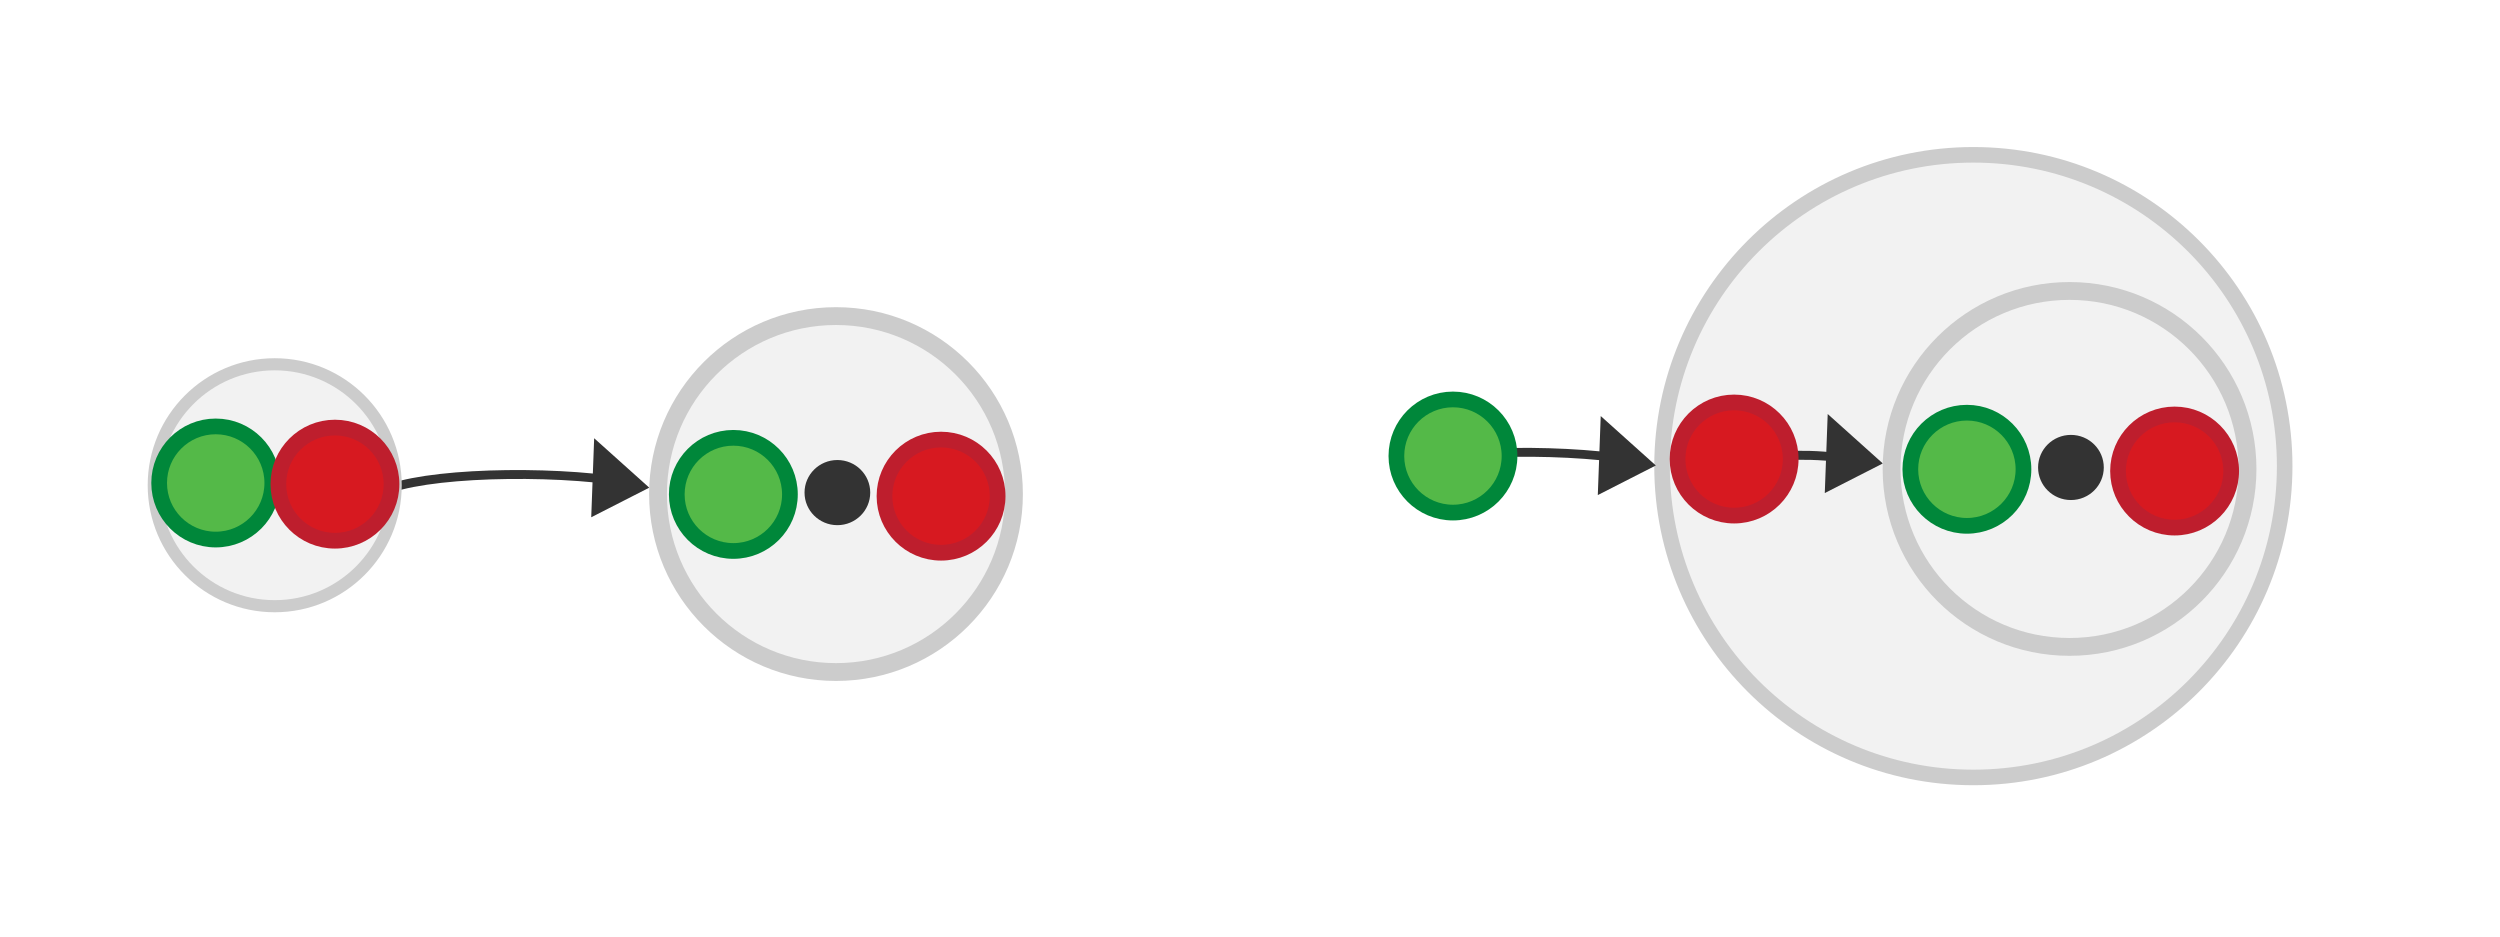 <?xml version="1.0" encoding="UTF-8" standalone="no"?>
<svg
   viewBox="0 0 595.3 223"
   version="1.1"
   id="svg290"
   sodipodi:docname="curry.svg"
   inkscape:version="1.4 (1:1.4+202410161351+e7c3feb100)"
   width="595.3"
   height="223"
   xmlns:inkscape="http://www.inkscape.org/namespaces/inkscape"
   xmlns:sodipodi="http://sodipodi.sourceforge.net/DTD/sodipodi-0.dtd"
   xmlns="http://www.w3.org/2000/svg"
   xmlns:svg="http://www.w3.org/2000/svg"
   xmlns:rdf="http://www.w3.org/1999/02/22-rdf-syntax-ns#"
   xmlns:cc="http://creativecommons.org/ns#"
   xmlns:dc="http://purl.org/dc/elements/1.1/">
  <defs
     id="defs294">
    <inkscape:perspective
       sodipodi:type="inkscape:persp3d"
       inkscape:vp_x="0 : 46.5 : 1"
       inkscape:vp_y="0 : 5.6497175 : 0"
       inkscape:vp_z="1 : 46.5 : 1"
       inkscape:persp3d-origin="0.50000001 : 46.333333 : 1"
       id="perspective1968" />
  </defs>
  <sodipodi:namedview
     pagecolor="#ffffff"
     bordercolor="#666666"
     borderopacity="1"
     objecttolerance="10"
     gridtolerance="10"
     guidetolerance="10"
     inkscape:pageopacity="0"
     inkscape:pageshadow="2"
     inkscape:window-width="1253"
     inkscape:window-height="1269"
     id="namedview292"
     showgrid="false"
     inkscape:zoom="1.1781401"
     inkscape:cx="334.00103"
     inkscape:cy="111.61661"
     inkscape:window-x="12"
     inkscape:window-y="10"
     inkscape:window-maximized="0"
     inkscape:current-layer="svg290"
     showguides="false"
     inkscape:guide-bbox="true"
     inkscape:document-rotation="0"
     inkscape:showpageshadow="2"
     inkscape:pagecheckerboard="0"
     inkscape:deskcolor="#d1d1d1" />
  <g
     style="display:inline;fill:#dddddd;stroke:#333333;stroke-width:6.389;stroke-miterlimit:10;stroke-dasharray:none;stroke-opacity:1"
     id="g1482-7-0-7-1-1-7-3-5-2-8-4-8-6-8"
     transform="matrix(0.13,-0.024,0.044,0.231,148.216,187.997)"
     inkscape:transform-center-x="89.972852"
     inkscape:transform-center-y="29.176734">
    <g
       id="g25985-4-8-4-9"
       style="stroke:#333333;stroke-opacity:1"
       transform="translate(902.905,-819.552)">
      <path
         inkscape:connector-curvature="0"
         style="fill:#838383;fill-opacity:1;stroke:#333333;stroke-width:30.028;stroke-linecap:butt;stroke-linejoin:miter;stroke-dasharray:none;stroke-opacity:1"
         d="m -842.343,523.474 14.418,-35.426 36.643,26.903 z"
         id="path3233-5-4-8-4-4-1-3-3-3-7"
         inkscape:transform-center-x="0.9901113"
         inkscape:transform-center-y="2.1216647" />
      <path
         style="fill:none;stroke:#333333;stroke-width:9.112;stroke-opacity:1;paint-order:markers fill stroke"
         inkscape:connector-curvature="0"
         id="path1480-1-3-3-3-9-1-6-0-7-2-0-1-3-3"
         d="m -1212.001,476.913 c 95.003,-7.862 322.572,14.822 441.383,42.042"
         sodipodi:nodetypes="cc" />
    </g>
  </g>
  <circle
     fill="#d71920"
     stroke="#be1e2d"
     stroke-width="7.664"
     stroke-miterlimit="10"
     cx="65.416"
     cy="115.547"
     r="28.804"
     id="circle2-0-3"
     style="fill:#f2f2f2;stroke:#cccccc;stroke-width:2.886;stroke-dasharray:none" />
  <circle
     fill="#d71920"
     stroke="#be1e2d"
     stroke-width="3.742"
     stroke-miterlimit="10"
     cx="51.368"
     cy="115.008"
     r="13.471"
     id="circle85893-2-9"
     style="fill:#54b948;fill-opacity:1;stroke:#00873a;stroke-opacity:1" />
  <circle
     fill="#d71920"
     stroke="#be1e2d"
     stroke-width="3.742"
     stroke-miterlimit="10"
     cx="79.756"
     cy="115.286"
     r="13.471"
     id="circle2-3" />
  <circle
     fill="#d71920"
     stroke="#be1e2d"
     stroke-width="7.664"
     stroke-miterlimit="10"
     cx="199.067"
     cy="117.646"
     r="42.378"
     id="circle2-0-3-5"
     style="fill:#f2f2f2;stroke:#cccccc;stroke-width:4.246;stroke-dasharray:none" />
  <ellipse
     style="fill:#333333;fill-rule:evenodd;stroke-width:1.165"
     id="path357-4-0-2-1"
     cx="199.397"
     cy="117.297"
     rx="7.822"
     ry="7.756" />
  <circle
     fill="#d71920"
     stroke="#be1e2d"
     stroke-width="3.742"
     stroke-miterlimit="10"
     cx="174.624"
     cy="117.726"
     r="13.471"
     id="circle85893-2-9-2"
     style="fill:#54b948;fill-opacity:1;stroke:#00873a;stroke-opacity:1" />
  <circle
     fill="#d71920"
     stroke="#be1e2d"
     stroke-width="3.742"
     stroke-miterlimit="10"
     cx="224.084"
     cy="118.144"
     r="13.471"
     id="circle2-3-1" />
  <circle
     fill="#d71920"
     stroke="#be1e2d"
     stroke-width="7.664"
     stroke-miterlimit="10"
     cx="469.896"
     cy="110.996"
     r="74.129"
     id="circle2-0-3-6-3"
     style="fill:#f2f2f2;stroke:#cccccc;stroke-width:3.706;stroke-dasharray:none" />
  <g
     style="display:inline;fill:#dddddd;stroke:#333333;stroke-width:6.389;stroke-miterlimit:10;stroke-dasharray:none;stroke-opacity:1"
     id="g1482-7-0-7-1-1-7-3-5-2-8-4-8-6-8-6"
     transform="matrix(0.13,-0.024,0.044,0.231,441.949,182.013)"
     inkscape:transform-center-x="89.972852"
     inkscape:transform-center-y="29.176734">
    <g
       id="g25985-4-8-4-9-90"
       style="stroke:#333333;stroke-opacity:1"
       transform="translate(902.599,-818.637)">
      <path
         inkscape:connector-curvature="0"
         style="fill:#838383;fill-opacity:1;stroke:#333333;stroke-width:30.028;stroke-linecap:butt;stroke-linejoin:miter;stroke-dasharray:none;stroke-opacity:1"
         d="m -842.343,523.474 14.418,-35.426 36.643,26.903 z"
         id="path3233-5-4-8-4-4-1-3-3-3-7-4"
         inkscape:transform-center-x="0.9901113"
         inkscape:transform-center-y="2.1216647" />
      <path
         style="fill:none;stroke:#333333;stroke-width:9.22;stroke-dasharray:none;stroke-opacity:1;paint-order:markers fill stroke"
         inkscape:connector-curvature="0"
         id="path1480-1-3-3-3-9-1-6-0-7-2-0-1-3-3-8"
         d="m -986.223,496.85 c 37.111,-3.071 126.005,5.79 172.416,16.423"
         sodipodi:nodetypes="cc" />
    </g>
  </g>
  <circle
     fill="#d71920"
     stroke="#be1e2d"
     stroke-width="3.742"
     stroke-miterlimit="10"
     cx="412.929"
     cy="109.302"
     r="13.471"
     id="circle2-3-7" />
  <circle
     fill="#d71920"
     stroke="#be1e2d"
     stroke-width="7.664"
     stroke-miterlimit="10"
     cx="492.801"
     cy="111.662"
     r="42.378"
     id="circle2-0-3-5-3"
     style="fill:#f2f2f2;stroke:#cccccc;stroke-width:4.246;stroke-dasharray:none" />
  <ellipse
     style="fill:#333333;fill-rule:evenodd;stroke-width:1.165"
     id="path357-4-0-2-1-8"
     cx="493.131"
     cy="111.313"
     rx="7.822"
     ry="7.756" />
  <circle
     fill="#d71920"
     stroke="#be1e2d"
     stroke-width="3.742"
     stroke-miterlimit="10"
     cx="468.358"
     cy="111.742"
     r="13.471"
     id="circle85893-2-9-2-0"
     style="fill:#54b948;fill-opacity:1;stroke:#00873a;stroke-opacity:1" />
  <circle
     fill="#d71920"
     stroke="#be1e2d"
     stroke-width="3.742"
     stroke-miterlimit="10"
     cx="517.817"
     cy="112.161"
     r="13.471"
     id="circle2-3-1-9" />
  <g
     style="display:inline;fill:#dddddd;stroke:#333333;stroke-width:6.389;stroke-miterlimit:10;stroke-dasharray:none;stroke-opacity:1"
     id="g1482-7-0-7-1-1-7-3-5-2-8-4-8-6-8-5"
     transform="matrix(0.13,-0.024,0.044,0.231,387.901,182.714)"
     inkscape:transform-center-x="89.972852"
     inkscape:transform-center-y="29.176734">
    <g
       id="g25985-4-8-4-9-9"
       style="stroke:#333333;stroke-opacity:1"
       transform="translate(902.905,-819.552)">
      <path
         inkscape:connector-curvature="0"
         style="fill:#838383;fill-opacity:1;stroke:#333333;stroke-width:30.028;stroke-linecap:butt;stroke-linejoin:miter;stroke-dasharray:none;stroke-opacity:1"
         d="m -842.343,523.474 14.418,-35.426 36.643,26.903 z"
         id="path3233-5-4-8-4-4-1-3-3-3-7-9"
         inkscape:transform-center-x="0.9901113"
         inkscape:transform-center-y="2.1216647" />
      <path
         style="fill:none;stroke:#333333;stroke-width:9.112;stroke-opacity:1;paint-order:markers fill stroke"
         inkscape:connector-curvature="0"
         id="path1480-1-3-3-3-9-1-6-0-7-2-0-1-3-3-1"
         d="m -1212.001,476.913 c 95.003,-7.862 322.572,14.822 441.383,42.042"
         sodipodi:nodetypes="cc" />
    </g>
  </g>
  <circle
     fill="#d71920"
     stroke="#be1e2d"
     stroke-width="3.742"
     stroke-miterlimit="10"
     cx="345.978"
     cy="108.586"
     r="13.471"
     id="circle85893-2-9-29"
     style="fill:#54b948;fill-opacity:1;stroke:#00873a;stroke-opacity:1" />
</svg>
